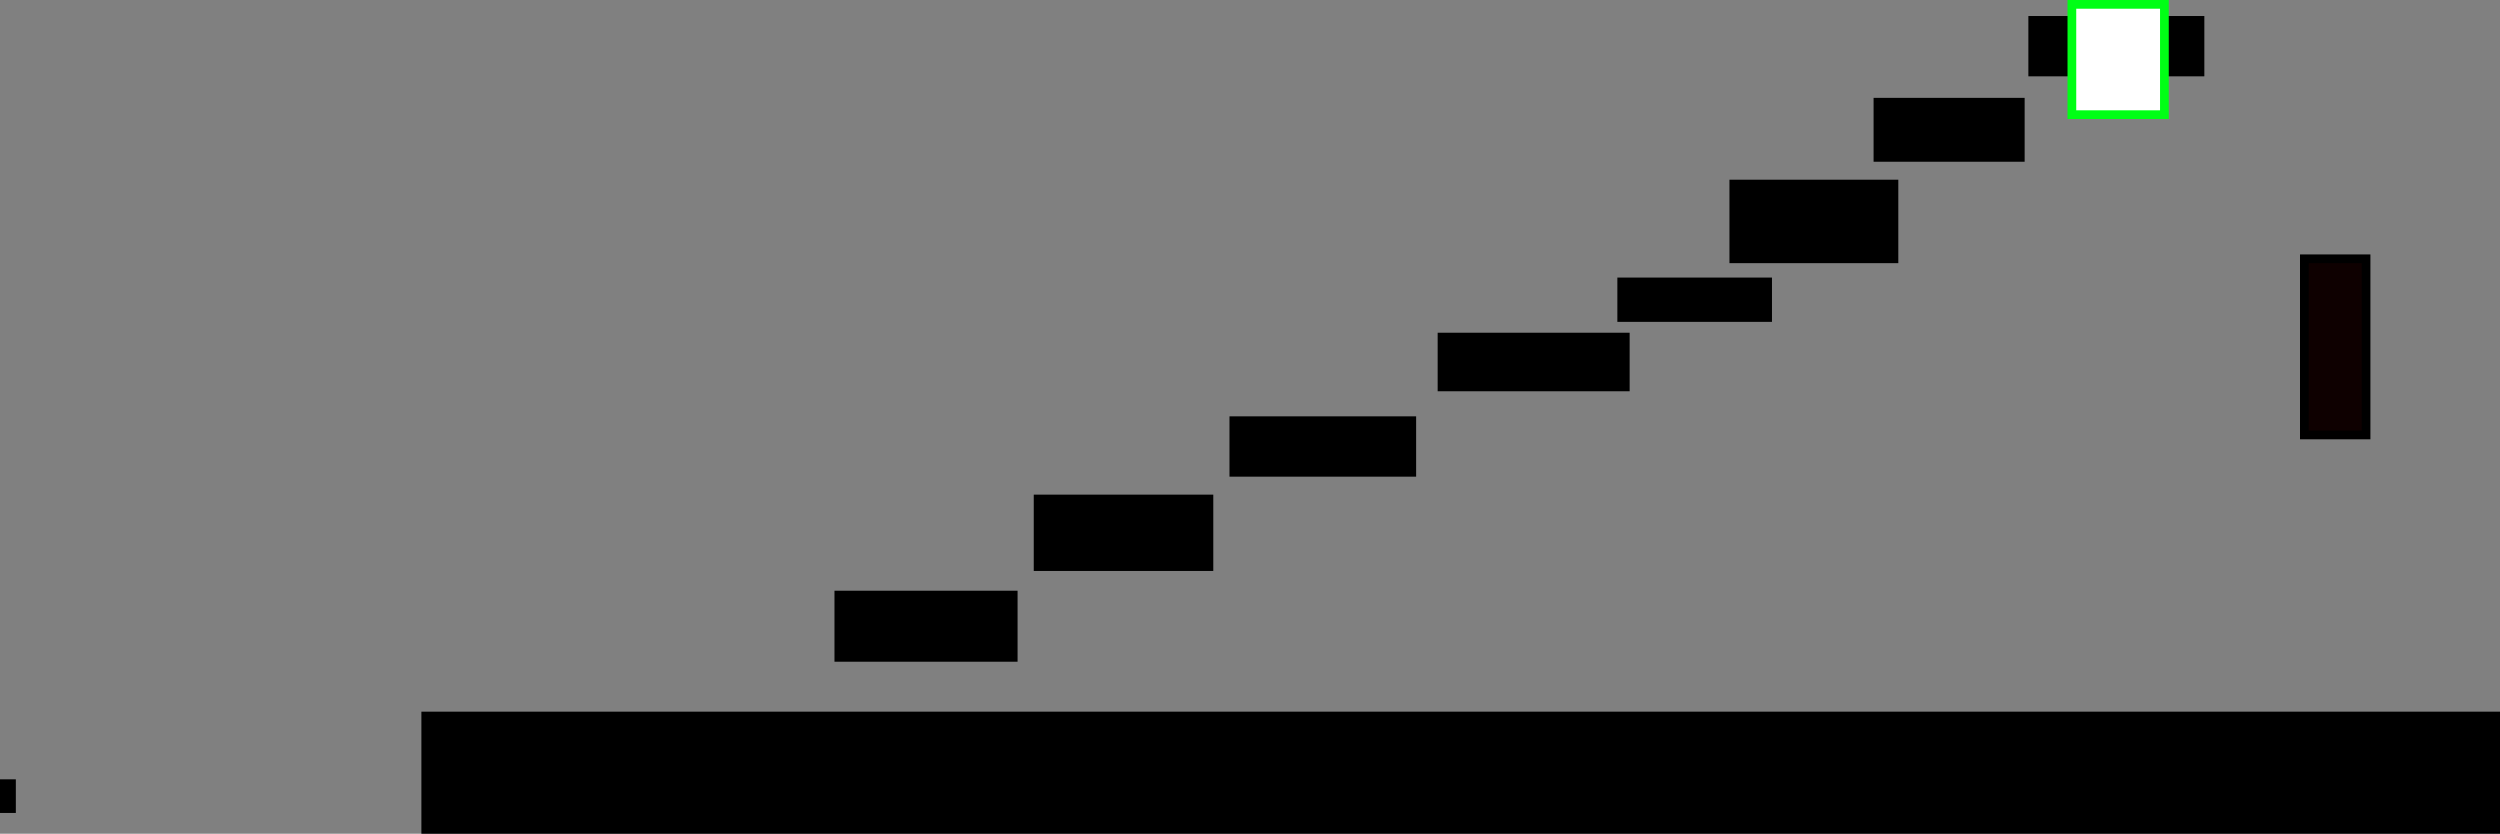 <svg version="1.1" xmlns="http://www.w3.org/2000/svg" xmlns:xlink="http://www.w3.org/1999/xlink" width="573.701" height="191.322" viewBox="0,0,573.701,191.322"><rect x="0" y="0" width="573.701" height="191.322" fill="#808080" stroke="none"/><g transform="translate(92.201,-163.845)"><g data-paper-data="{&quot;isPaintingLayer&quot;:true}" fill-rule="nonzero" stroke-width="2" stroke-linecap="butt" stroke-linejoin="miter" stroke-miterlimit="10" stroke-dasharray="" stroke-dashoffset="0" style="mix-blend-mode: normal"><path d="M5.5,354.167v-26h475v26z" fill="#000000" stroke="#000000"/><path d="M-91.201,349.401v-5.716h1.633v5.716z" fill="#000000" stroke="#000000"/><path d="M100.296,314.695v-14.291h40.014v14.291z" fill="#000000" stroke="#000000"/><path d="M146.026,293.871v-15.516h39.198v15.516z" fill="#000000" stroke="#000000"/><path d="M190.941,272.23v-11.841h40.831v11.841z" fill="#000000" stroke="#000000"/><path d="M238.713,252.632v-11.433h42.056v11.433z" fill="#000000" stroke="#000000"/><path d="M279.952,236.707v-8.166h33.481v8.166z" fill="#000000" stroke="#000000"/><path d="M305.675,223.233v-17.149h36.748v17.149z" fill="#000000" stroke="#000000"/><path d="M338.749,199.96v-12.658h32.665v12.658z" fill="#000000" stroke="#000000"/><path d="M374.271,180.361v-11.841h38.381v11.841z" fill="#000000" stroke="#000000"/><path d="M450.761,223.233v40.423h-14.155v-40.423z" fill="#0e0000" stroke="#000000"/><path d="M383.254,190.16v-25.315h21.232v25.315z" fill="#ffffff" stroke="#00ff15"/></g></g></svg>